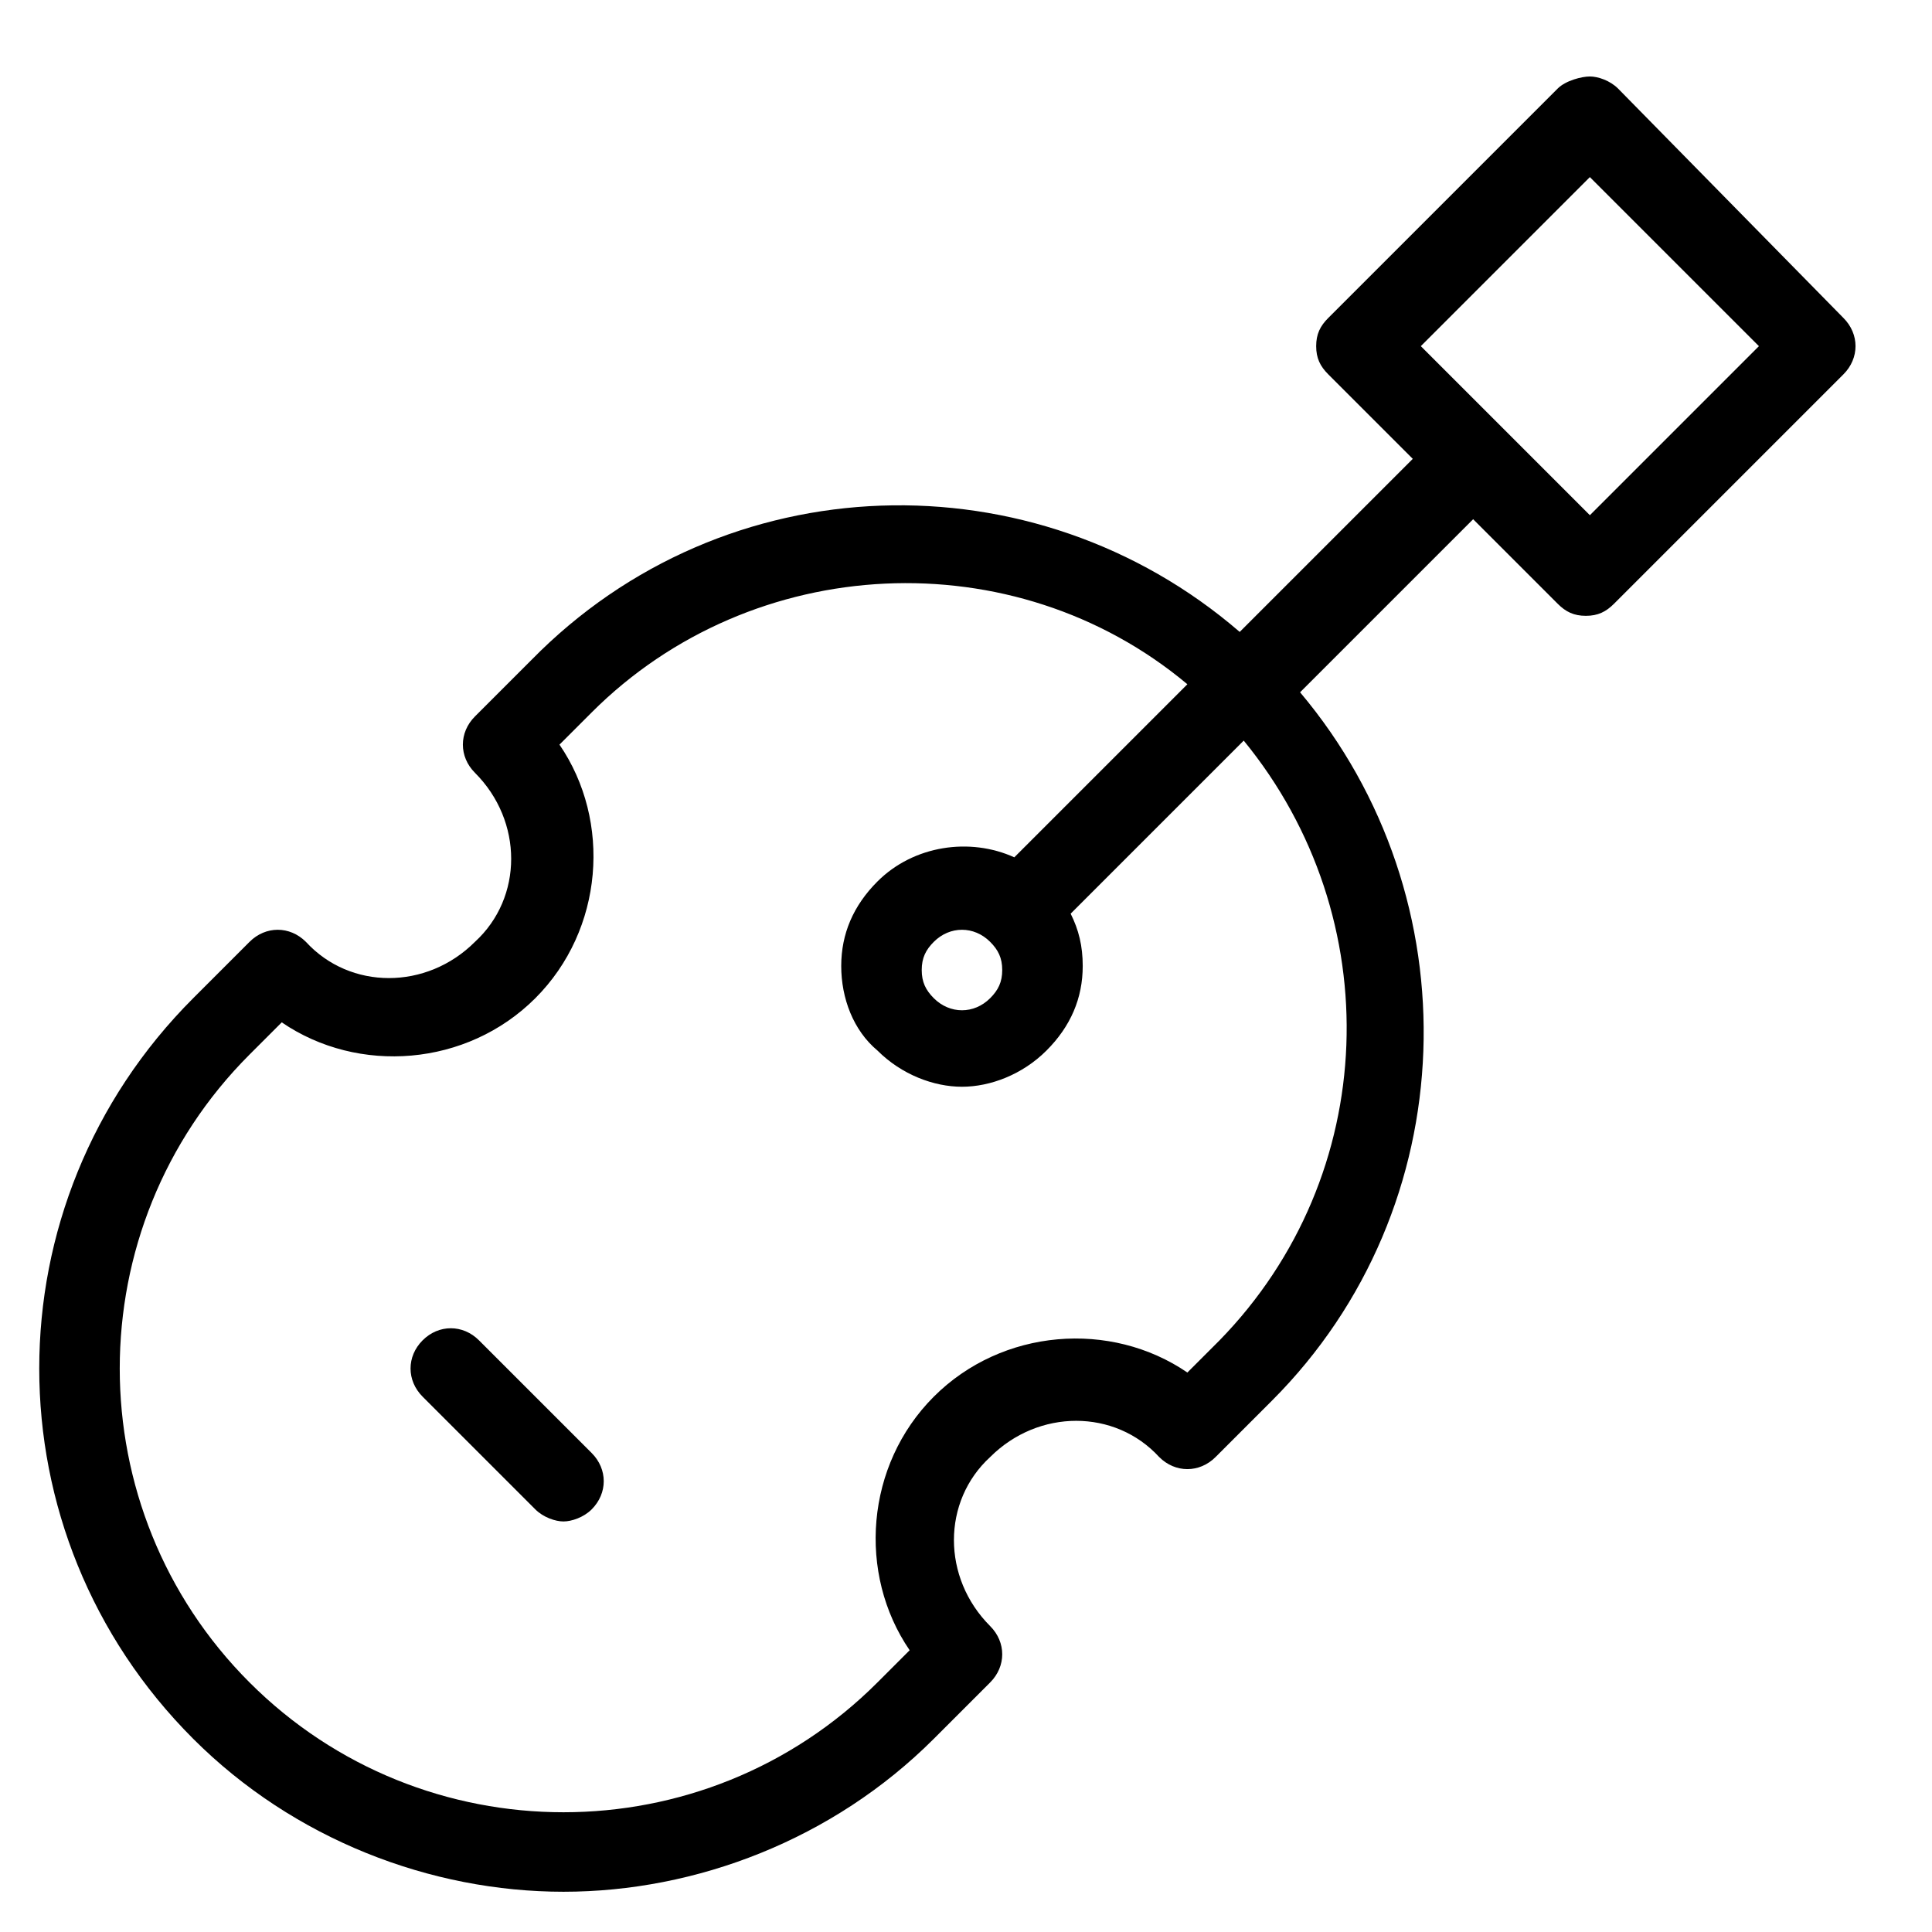 <?xml version="1.0" encoding="utf-8"?>
<!-- Generator: Adobe Illustrator 19.1.0, SVG Export Plug-In . SVG Version: 6.00 Build 0)  -->
<!DOCTYPE svg PUBLIC "-//W3C//DTD SVG 1.1//EN" "http://www.w3.org/Graphics/SVG/1.1/DTD/svg11.dtd">
<svg version="1.1" id="Layer_1" xmlns="http://www.w3.org/2000/svg" xmlns:xlink="http://www.w3.org/1999/xlink" x="0px" y="0px"
	 width="48px" height="48px" viewBox="0 0 48 48" enable-background="new 0 0 48 48" xml:space="preserve">
<path d="M40.2,2.2C40,2,39.7,1.9,39.5,1.9S38.9,2,38.7,2.2l-5.7,5.7c-0.2,0.2-0.3,0.4-0.3,0.7s0.1,0.5,0.3,0.7l2.1,2.1l-4.3,4.3
	c-5.1-4.4-12.8-4.2-17.6,0.7l-1.4,1.4c-0.4,0.4-0.4,1,0,1.4c1.2,1.2,1.2,3.1,0,4.2c-1.2,1.2-3.1,1.2-4.2,0c-0.4-0.4-1-0.4-1.4,0
	l-1.4,1.4c-5.1,5.1-5.1,13.3,0,18.4C7.3,45.7,10.7,47,14,47s6.7-1.3,9.2-3.8l1.4-1.4c0.4-0.4,0.4-1,0-1.4c-1.2-1.2-1.2-3.1,0-4.2
	c1.2-1.2,3.1-1.2,4.2,0c0.4,0.4,1,0.4,1.4,0l1.4-1.4c4.8-4.8,5-12.5,0.7-17.6l4.3-4.3l2.1,2.1c0.2,0.2,0.4,0.3,0.7,0.3
	s0.5-0.1,0.7-0.3l5.7-5.7c0.4-0.4,0.4-1,0-1.4L40.2,2.2z M30.3,33.3l-0.8,0.8c-1.9-1.3-4.6-1.1-6.3,0.6c-1.7,1.7-1.9,4.4-0.6,6.3
	l-0.8,0.8c-4.3,4.3-11.3,4.3-15.6,0c-4.3-4.3-4.3-11.3,0-15.6L7,25.4c1.9,1.3,4.6,1.1,6.3-0.6c1.7-1.7,1.9-4.4,0.6-6.3l0.8-0.8
	c4-4,10.5-4.3,14.8-0.7l-4.3,4.3c-1.1-0.5-2.5-0.3-3.4,0.6c0,0,0,0,0,0c-0.6,0.6-0.9,1.3-0.9,2.1s0.3,1.6,0.9,2.1
	c0.6,0.6,1.4,0.9,2.1,0.9s1.5-0.3,2.1-0.9c0.6-0.6,0.9-1.3,0.9-2.1c0-0.5-0.1-0.9-0.3-1.3l4.3-4.3C34.5,22.8,34.3,29.2,30.3,33.3z
	 M24.9,24.1c0,0.3-0.1,0.5-0.3,0.7c-0.4,0.4-1,0.4-1.4,0c-0.2-0.2-0.3-0.4-0.3-0.7s0.1-0.5,0.3-0.7c0.4-0.4,1-0.4,1.4,0
	C24.8,23.6,24.9,23.8,24.9,24.1z M39.5,12.8l-4.2-4.2l4.2-4.2l4.2,4.2L39.5,12.8z"/>
<path d="M11.9,33.3c-0.4-0.4-1-0.4-1.4,0c-0.4,0.4-0.4,1,0,1.4l2.8,2.8c0.2,0.2,0.5,0.3,0.7,0.3s0.5-0.1,0.7-0.3
	c0.4-0.4,0.4-1,0-1.4L11.9,33.3z"/>
</svg>
